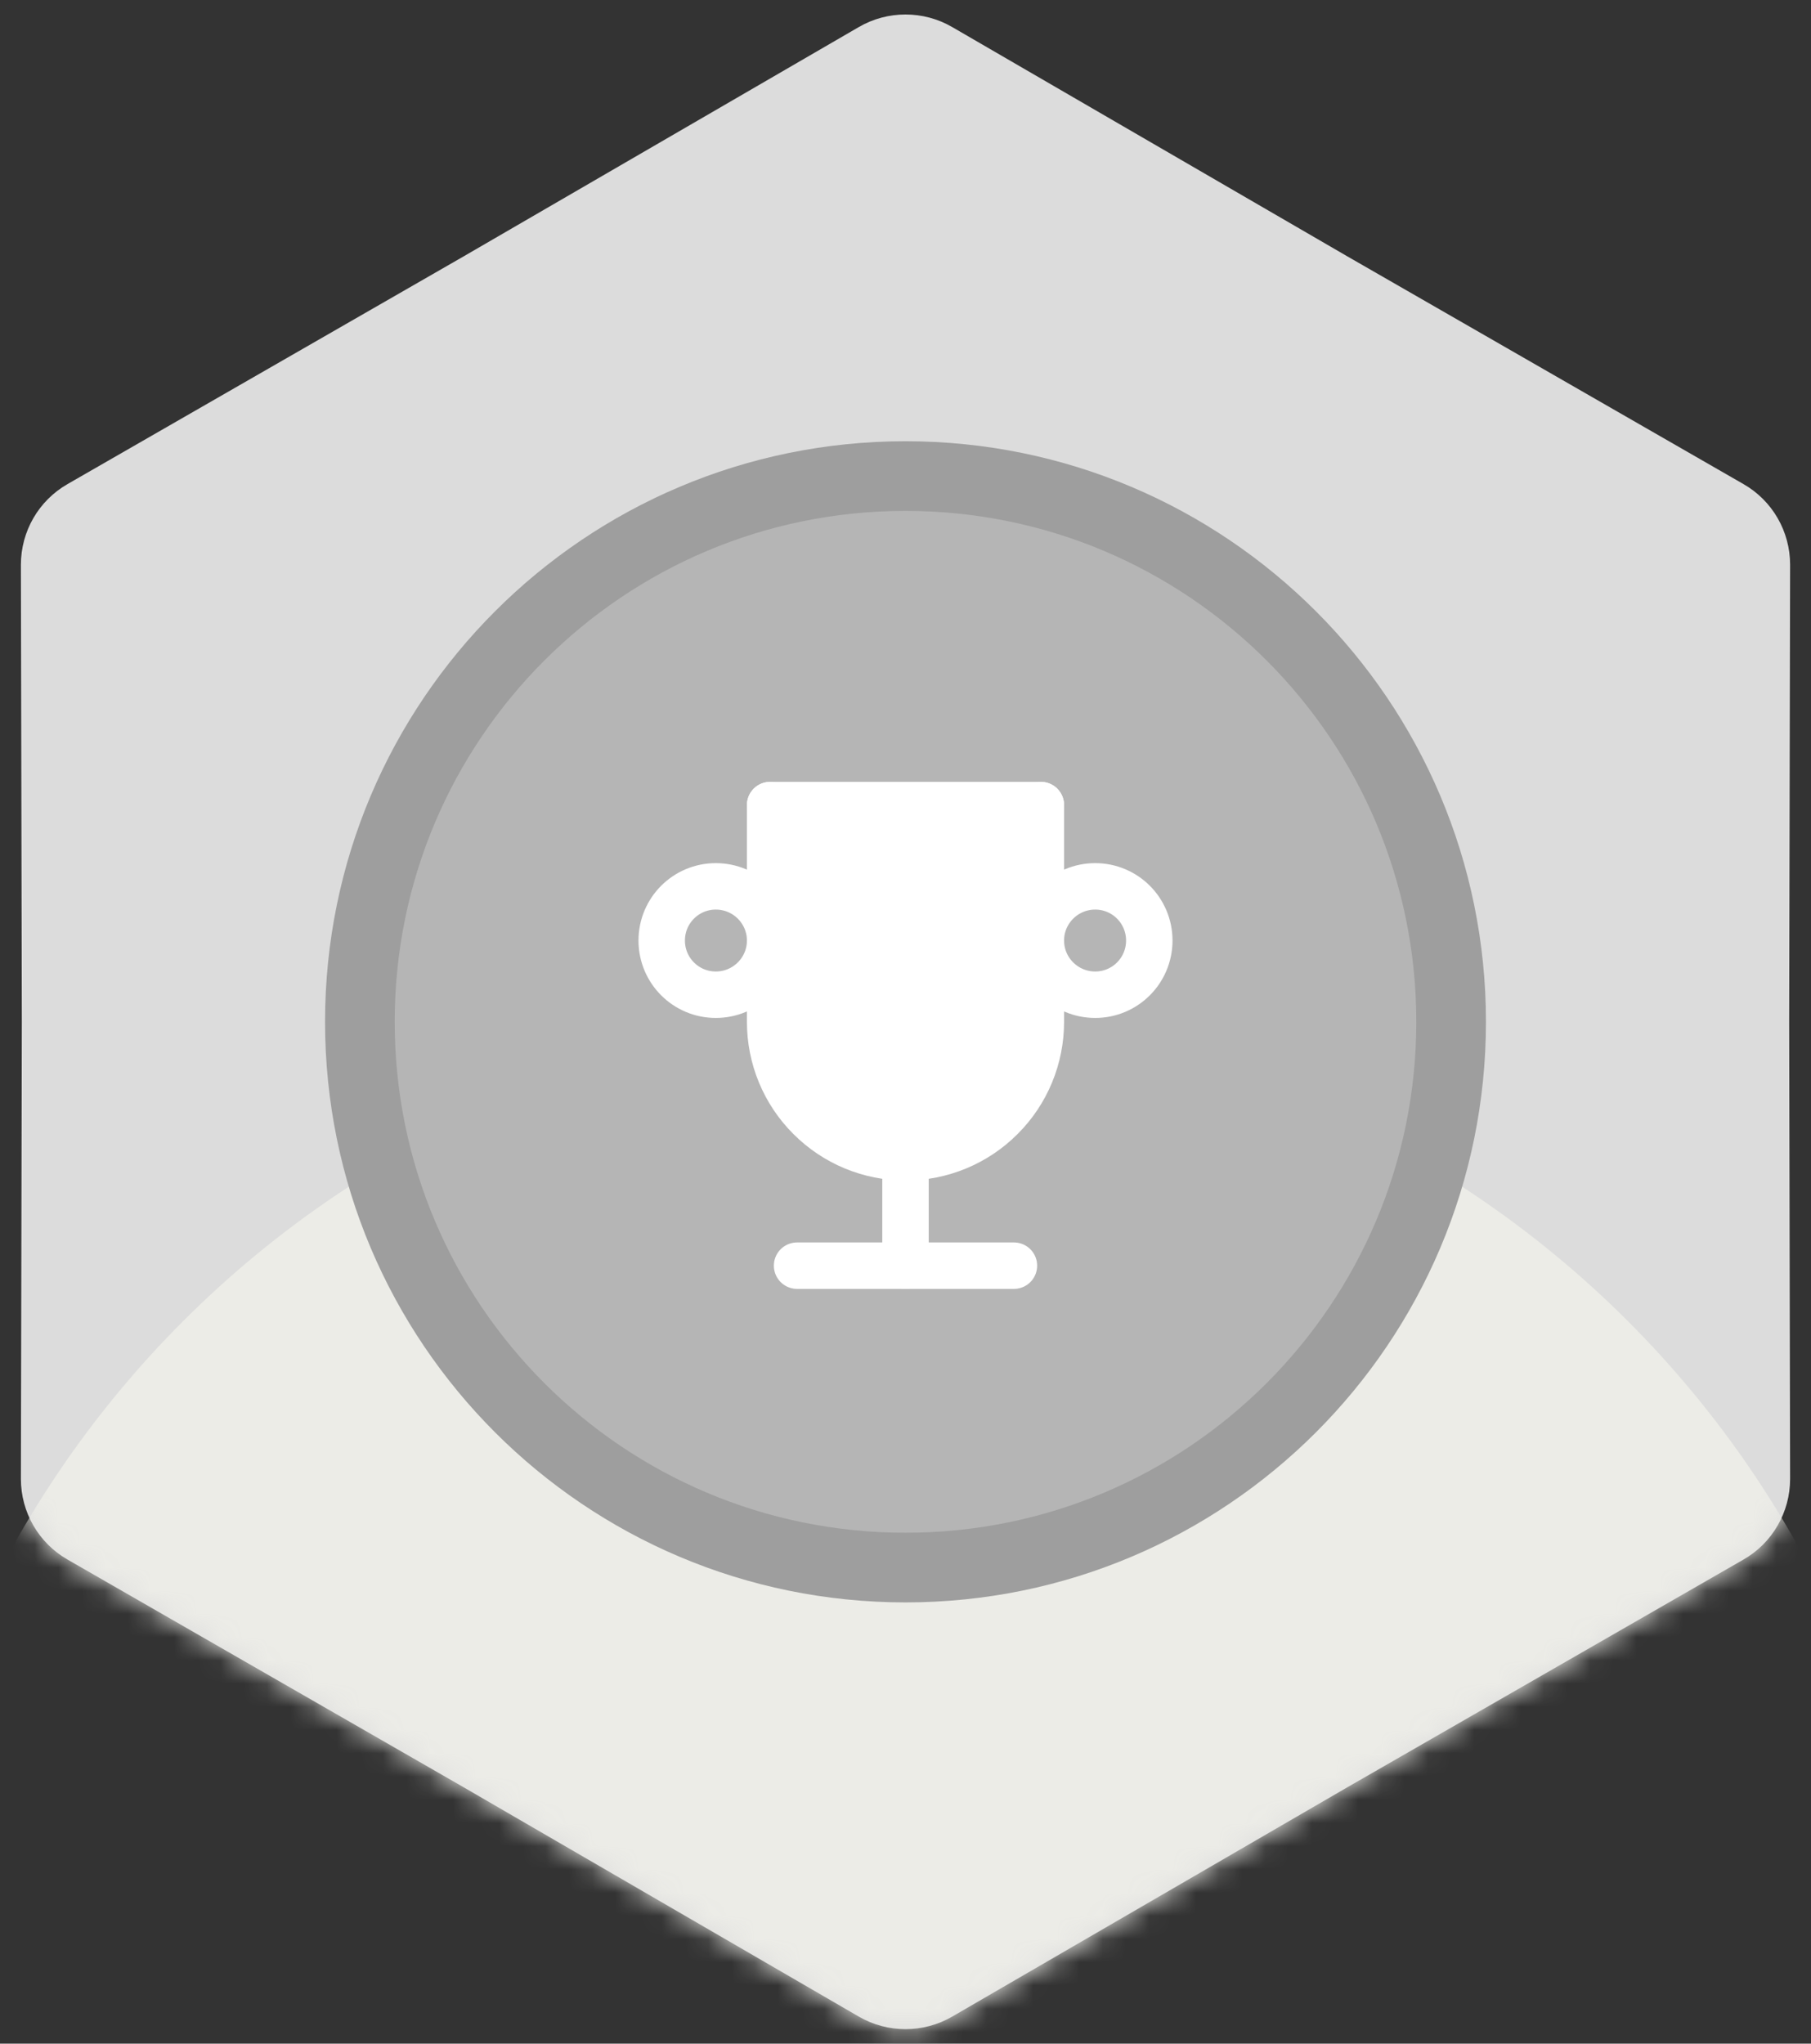 <svg width="78" height="88" viewBox="0 0 78 88" fill="none" xmlns="http://www.w3.org/2000/svg">
<rect x="0" y="0" width="78" height="88" fill="#333333" stroke="none"/>
<path d="M36.99 1.164C38.23 0.444 39.77 0.444 41.01 1.164L58.03 11.039L75.09 20.844C76.34 21.559 77.1 22.885 77.1 24.32L77.06 44L77.1 63.68C77.1 65.115 76.34 66.441 75.09 67.156L58.03 76.961L41.01 86.836C39.77 87.556 38.23 87.556 36.99 86.836L19.97 76.961L2.91 67.156C1.66 66.441 0.9 65.115 0.9 63.68L0.94 44L0.9 24.32C0.9 22.885 1.66 21.559 2.91 20.844L19.97 11.039L36.99 1.164Z" fill="#DCDCDC"/>
<mask id="mask0_2252_970" style="mask-type:alpha" maskUnits="userSpaceOnUse" x="0" y="0" width="78" height="88">
<path d="M36.99 1.164C38.23 0.444 39.77 0.444 41.01 1.164L58.03 11.039L75.09 20.844C76.34 21.559 77.1 22.885 77.1 24.32L77.06 44L77.1 63.68C77.1 65.115 76.34 66.441 75.09 67.156L58.03 76.961L41.01 86.836C39.77 87.556 38.23 87.556 36.99 86.836L19.97 76.961L2.91 67.156C1.66 66.441 0.9 65.115 0.9 63.68L0.94 44L0.9 24.32C0.9 22.885 1.66 21.559 2.91 20.844L19.97 11.039L36.99 1.164Z" fill="#FF8FA2"/>
</mask>
<g mask="url(#mask0_2252_970)">
<path d="M39 132C63.3 132 83 112.301 83 88C83 63.7 63.3 44 39 44C14.7 44 -5 63.7 -5 88C-5 112.301 14.7 132 39 132Z" fill="#ECECE7"/>
</g>
<path d="M39 67.5C51.979 67.5 62.5 56.979 62.5 44C62.5 31.021 51.979 20.5 39 20.5C26.021 20.5 15.5 31.021 15.5 44C15.5 56.979 26.021 67.5 39 67.5Z" fill="#B5B5B5" stroke="#9E9E9E" stroke-width="3"/>
<mask id="mask1_2252_970" style="mask-type:luminance" maskUnits="userSpaceOnUse" x="25" y="30" width="28" height="28">
<path d="M53 30H25V58H53V30Z" fill="white"/>
</mask>
<g mask="url(#mask1_2252_970)">
<path d="M34.33 54.5H43.67" stroke="white" stroke-width="2" stroke-linecap="round" stroke-linejoin="round"/>
<path d="M39 49.833V54.5" stroke="white" stroke-width="2" stroke-linecap="round" stroke-linejoin="round"/>
<path d="M33.17 34.667H44.83" stroke="white" stroke-width="2" stroke-linecap="round" stroke-linejoin="round"/>
<path d="M44.83 34.667V44C44.83 45.547 44.22 47.031 43.12 48.125C42.03 49.219 40.55 49.833 39 49.833C37.45 49.833 35.97 49.219 34.88 48.125C33.78 47.031 33.17 45.547 33.17 44V34.667" fill="white"/>
<path d="M44.83 34.667V44C44.83 45.547 44.22 47.031 43.12 48.125C42.03 49.219 40.55 49.833 39 49.833C37.45 49.833 35.97 49.219 34.88 48.125C33.78 47.031 33.17 45.547 33.17 44V34.667" stroke="white" stroke-width="2" stroke-linecap="round" stroke-linejoin="round"/>
<path d="M30.83 42.833C32.12 42.833 33.17 41.789 33.17 40.5C33.17 39.211 32.12 38.167 30.83 38.167C29.54 38.167 28.5 39.211 28.5 40.5C28.5 41.789 29.54 42.833 30.83 42.833Z" stroke="white" stroke-width="2" stroke-linecap="round" stroke-linejoin="round"/>
<path d="M47.17 42.833C48.46 42.833 49.5 41.789 49.5 40.5C49.5 39.211 48.46 38.167 47.17 38.167C45.88 38.167 44.83 39.211 44.83 40.5C44.83 41.789 45.88 42.833 47.17 42.833Z" stroke="white" stroke-width="2" stroke-linecap="round" stroke-linejoin="round"/>
</g>
</svg>
